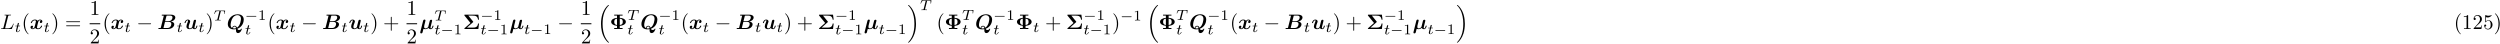 <?xml version="1.0" encoding="UTF-8"?>
<svg xmlns="http://www.w3.org/2000/svg" xmlns:xlink="http://www.w3.org/1999/xlink" width="1191pt" height="21pt" viewBox="0 0 1191 21" version="1.1">
<defs>
<g>
<symbol overflow="visible" id="glyph0-0">
<path style="stroke:none;" d=""/>
</symbol>
<symbol overflow="visible" id="glyph0-1">
<path style="stroke:none;" d="M 3.734 -6.031 C 3.812 -6.391 3.844 -6.5 4.781 -6.5 C 5.078 -6.5 5.156 -6.5 5.156 -6.688 C 5.156 -6.812 5.047 -6.812 5 -6.812 C 4.672 -6.812 3.859 -6.781 3.531 -6.781 C 3.234 -6.781 2.5 -6.812 2.203 -6.812 C 2.141 -6.812 2.016 -6.812 2.016 -6.609 C 2.016 -6.5 2.109 -6.5 2.297 -6.5 C 2.312 -6.5 2.5 -6.5 2.672 -6.484 C 2.844 -6.453 2.938 -6.453 2.938 -6.312 C 2.938 -6.281 2.938 -6.25 2.906 -6.125 L 1.562 -0.781 C 1.469 -0.391 1.453 -0.312 0.656 -0.312 C 0.484 -0.312 0.391 -0.312 0.391 -0.109 C 0.391 0 0.484 0 0.656 0 L 5.281 0 C 5.516 0 5.516 0 5.578 -0.172 L 6.375 -2.328 C 6.406 -2.438 6.406 -2.453 6.406 -2.469 C 6.406 -2.5 6.375 -2.578 6.297 -2.578 C 6.203 -2.578 6.188 -2.516 6.125 -2.359 C 5.781 -1.453 5.344 -0.312 3.625 -0.312 L 2.688 -0.312 C 2.547 -0.312 2.516 -0.312 2.469 -0.312 C 2.359 -0.328 2.328 -0.344 2.328 -0.422 C 2.328 -0.453 2.328 -0.469 2.375 -0.641 Z M 3.734 -6.031 "/>
</symbol>
<symbol overflow="visible" id="glyph1-0">
<path style="stroke:none;" d=""/>
</symbol>
<symbol overflow="visible" id="glyph1-1">
<path style="stroke:none;" d="M 1.719 -2.75 L 2.422 -2.75 C 2.562 -2.75 2.641 -2.75 2.641 -2.906 C 2.641 -3 2.562 -3 2.438 -3 L 1.781 -3 L 2.031 -4.031 C 2.047 -4.062 2.062 -4.109 2.062 -4.125 C 2.062 -4.266 1.953 -4.359 1.812 -4.359 C 1.641 -4.359 1.547 -4.234 1.484 -4.062 C 1.438 -3.875 1.531 -4.219 1.219 -3 L 0.516 -3 C 0.391 -3 0.297 -3 0.297 -2.844 C 0.297 -2.75 0.375 -2.75 0.5 -2.75 L 1.156 -2.75 L 0.75 -1.109 C 0.703 -0.938 0.641 -0.688 0.641 -0.594 C 0.641 -0.188 1 0.062 1.391 0.062 C 2.172 0.062 2.609 -0.906 2.609 -1 C 2.609 -1.094 2.516 -1.094 2.5 -1.094 C 2.406 -1.094 2.406 -1.078 2.344 -0.953 C 2.156 -0.516 1.797 -0.125 1.422 -0.125 C 1.266 -0.125 1.172 -0.219 1.172 -0.469 C 1.172 -0.531 1.203 -0.688 1.219 -0.75 Z M 1.719 -2.75 "/>
</symbol>
<symbol overflow="visible" id="glyph1-2">
<path style="stroke:none;" d="M 3.391 -4.219 C 3.438 -4.422 3.453 -4.438 3.609 -4.453 C 3.641 -4.453 3.875 -4.453 4.016 -4.453 C 4.453 -4.453 4.625 -4.453 4.797 -4.406 C 5.109 -4.312 5.125 -4.109 5.125 -3.859 C 5.125 -3.75 5.125 -3.656 5.078 -3.297 L 5.062 -3.219 C 5.062 -3.141 5.109 -3.109 5.188 -3.109 C 5.297 -3.109 5.297 -3.172 5.312 -3.281 L 5.5 -4.609 C 5.5 -4.703 5.422 -4.703 5.297 -4.703 L 1.016 -4.703 C 0.844 -4.703 0.828 -4.703 0.781 -4.562 L 0.328 -3.328 C 0.328 -3.297 0.297 -3.234 0.297 -3.203 C 0.297 -3.172 0.312 -3.109 0.422 -3.109 C 0.516 -3.109 0.516 -3.141 0.562 -3.281 C 0.969 -4.391 1.203 -4.453 2.266 -4.453 L 2.547 -4.453 C 2.766 -4.453 2.766 -4.453 2.766 -4.391 C 2.766 -4.391 2.766 -4.344 2.734 -4.25 L 1.812 -0.578 C 1.75 -0.328 1.734 -0.25 1 -0.25 C 0.75 -0.25 0.688 -0.25 0.688 -0.094 C 0.688 -0.078 0.703 0 0.812 0 C 1 0 1.219 -0.016 1.406 -0.016 C 1.609 -0.016 1.812 -0.031 2 -0.031 C 2.203 -0.031 2.438 -0.031 2.641 -0.016 C 2.828 -0.016 3.031 0 3.219 0 C 3.281 0 3.375 0 3.375 -0.156 C 3.375 -0.25 3.312 -0.25 3.094 -0.25 C 2.969 -0.25 2.828 -0.266 2.688 -0.266 C 2.453 -0.281 2.438 -0.312 2.438 -0.391 C 2.438 -0.453 2.438 -0.453 2.469 -0.562 Z M 3.391 -4.219 "/>
</symbol>
<symbol overflow="visible" id="glyph2-0">
<path style="stroke:none;" d=""/>
</symbol>
<symbol overflow="visible" id="glyph2-1">
<path style="stroke:none;" d="M 3.297 2.391 C 3.297 2.359 3.297 2.344 3.125 2.172 C 1.891 0.922 1.562 -0.969 1.562 -2.5 C 1.562 -4.234 1.938 -5.969 3.172 -7.203 C 3.297 -7.328 3.297 -7.344 3.297 -7.375 C 3.297 -7.453 3.266 -7.484 3.203 -7.484 C 3.094 -7.484 2.203 -6.797 1.609 -5.531 C 1.109 -4.438 0.984 -3.328 0.984 -2.5 C 0.984 -1.719 1.094 -0.516 1.641 0.625 C 2.25 1.844 3.094 2.5 3.203 2.5 C 3.266 2.5 3.297 2.469 3.297 2.391 Z M 3.297 2.391 "/>
</symbol>
<symbol overflow="visible" id="glyph2-2">
<path style="stroke:none;" d="M 2.875 -2.5 C 2.875 -3.266 2.766 -4.469 2.219 -5.609 C 1.625 -6.828 0.766 -7.484 0.672 -7.484 C 0.609 -7.484 0.562 -7.438 0.562 -7.375 C 0.562 -7.344 0.562 -7.328 0.75 -7.141 C 1.734 -6.156 2.297 -4.578 2.297 -2.5 C 2.297 -0.781 1.938 0.969 0.703 2.219 C 0.562 2.344 0.562 2.359 0.562 2.391 C 0.562 2.453 0.609 2.5 0.672 2.5 C 0.766 2.5 1.672 1.812 2.25 0.547 C 2.766 -0.547 2.875 -1.656 2.875 -2.5 Z M 2.875 -2.5 "/>
</symbol>
<symbol overflow="visible" id="glyph2-3">
<path style="stroke:none;" d="M 6.844 -3.266 C 7 -3.266 7.188 -3.266 7.188 -3.453 C 7.188 -3.656 7 -3.656 6.859 -3.656 L 0.891 -3.656 C 0.75 -3.656 0.562 -3.656 0.562 -3.453 C 0.562 -3.266 0.75 -3.266 0.891 -3.266 Z M 6.859 -1.328 C 7 -1.328 7.188 -1.328 7.188 -1.531 C 7.188 -1.719 7 -1.719 6.844 -1.719 L 0.891 -1.719 C 0.75 -1.719 0.562 -1.719 0.562 -1.531 C 0.562 -1.328 0.75 -1.328 0.891 -1.328 Z M 6.859 -1.328 "/>
</symbol>
<symbol overflow="visible" id="glyph2-4">
<path style="stroke:none;" d="M 2.938 -6.375 C 2.938 -6.625 2.938 -6.641 2.703 -6.641 C 2.078 -6 1.203 -6 0.891 -6 L 0.891 -5.688 C 1.094 -5.688 1.672 -5.688 2.188 -5.953 L 2.188 -0.781 C 2.188 -0.422 2.156 -0.312 1.266 -0.312 L 0.953 -0.312 L 0.953 0 C 1.297 -0.031 2.156 -0.031 2.562 -0.031 C 2.953 -0.031 3.828 -0.031 4.172 0 L 4.172 -0.312 L 3.859 -0.312 C 2.953 -0.312 2.938 -0.422 2.938 -0.781 Z M 2.938 -6.375 "/>
</symbol>
<symbol overflow="visible" id="glyph2-5">
<path style="stroke:none;" d="M 1.266 -0.766 L 2.328 -1.797 C 3.875 -3.172 4.469 -3.703 4.469 -4.703 C 4.469 -5.844 3.578 -6.641 2.359 -6.641 C 1.234 -6.641 0.5 -5.719 0.5 -4.828 C 0.5 -4.281 1 -4.281 1.031 -4.281 C 1.203 -4.281 1.547 -4.391 1.547 -4.812 C 1.547 -5.062 1.359 -5.328 1.016 -5.328 C 0.938 -5.328 0.922 -5.328 0.891 -5.312 C 1.109 -5.969 1.656 -6.328 2.234 -6.328 C 3.141 -6.328 3.562 -5.516 3.562 -4.703 C 3.562 -3.906 3.078 -3.125 2.516 -2.5 L 0.609 -0.375 C 0.5 -0.266 0.5 -0.234 0.5 0 L 4.203 0 L 4.469 -1.734 L 4.234 -1.734 C 4.172 -1.438 4.109 -1 4 -0.844 C 3.938 -0.766 3.281 -0.766 3.062 -0.766 Z M 1.266 -0.766 "/>
</symbol>
<symbol overflow="visible" id="glyph2-6">
<path style="stroke:none;" d="M 4.078 -2.297 L 6.859 -2.297 C 7 -2.297 7.188 -2.297 7.188 -2.5 C 7.188 -2.688 7 -2.688 6.859 -2.688 L 4.078 -2.688 L 4.078 -5.484 C 4.078 -5.625 4.078 -5.812 3.875 -5.812 C 3.672 -5.812 3.672 -5.625 3.672 -5.484 L 3.672 -2.688 L 0.891 -2.688 C 0.75 -2.688 0.562 -2.688 0.562 -2.5 C 0.562 -2.297 0.75 -2.297 0.891 -2.297 L 3.672 -2.297 L 3.672 0.5 C 3.672 0.641 3.672 0.828 3.875 0.828 C 4.078 0.828 4.078 0.641 4.078 0.5 Z M 4.078 -2.297 "/>
</symbol>
<symbol overflow="visible" id="glyph2-7">
<path style="stroke:none;" d="M 4.469 -2 C 4.469 -3.188 3.656 -4.188 2.578 -4.188 C 2.109 -4.188 1.672 -4.031 1.312 -3.672 L 1.312 -5.625 C 1.516 -5.562 1.844 -5.5 2.156 -5.5 C 3.391 -5.5 4.094 -6.406 4.094 -6.531 C 4.094 -6.594 4.062 -6.641 3.984 -6.641 C 3.984 -6.641 3.953 -6.641 3.906 -6.609 C 3.703 -6.516 3.219 -6.312 2.547 -6.312 C 2.156 -6.312 1.688 -6.391 1.219 -6.594 C 1.141 -6.625 1.125 -6.625 1.109 -6.625 C 1 -6.625 1 -6.547 1 -6.391 L 1 -3.438 C 1 -3.266 1 -3.188 1.141 -3.188 C 1.219 -3.188 1.234 -3.203 1.281 -3.266 C 1.391 -3.422 1.75 -3.969 2.562 -3.969 C 3.078 -3.969 3.328 -3.516 3.406 -3.328 C 3.562 -2.953 3.594 -2.578 3.594 -2.078 C 3.594 -1.719 3.594 -1.125 3.344 -0.703 C 3.109 -0.312 2.734 -0.062 2.281 -0.062 C 1.562 -0.062 0.984 -0.594 0.812 -1.172 C 0.844 -1.172 0.875 -1.156 0.984 -1.156 C 1.312 -1.156 1.484 -1.406 1.484 -1.641 C 1.484 -1.891 1.312 -2.141 0.984 -2.141 C 0.844 -2.141 0.5 -2.062 0.5 -1.609 C 0.5 -0.75 1.188 0.219 2.297 0.219 C 3.453 0.219 4.469 -0.734 4.469 -2 Z M 4.469 -2 "/>
</symbol>
<symbol overflow="visible" id="glyph3-0">
<path style="stroke:none;" d=""/>
</symbol>
<symbol overflow="visible" id="glyph3-1">
<path style="stroke:none;" d="M 5.344 -4 C 4.984 -3.891 4.812 -3.562 4.812 -3.312 C 4.812 -3.094 4.969 -2.844 5.297 -2.844 C 5.656 -2.844 6.016 -3.141 6.016 -3.625 C 6.016 -4.156 5.5 -4.5 4.891 -4.5 C 4.312 -4.5 3.953 -4.078 3.812 -3.891 C 3.562 -4.312 3.016 -4.5 2.438 -4.5 C 1.188 -4.5 0.516 -3.281 0.516 -2.953 C 0.516 -2.812 0.656 -2.812 0.75 -2.812 C 0.875 -2.812 0.938 -2.812 0.984 -2.938 C 1.266 -3.844 1.984 -4.141 2.391 -4.141 C 2.766 -4.141 2.953 -3.969 2.953 -3.656 C 2.953 -3.453 2.812 -2.906 2.719 -2.547 L 2.375 -1.188 C 2.234 -0.578 1.875 -0.281 1.531 -0.281 C 1.484 -0.281 1.25 -0.281 1.062 -0.422 C 1.422 -0.531 1.594 -0.875 1.594 -1.109 C 1.594 -1.328 1.422 -1.578 1.094 -1.578 C 0.75 -1.578 0.375 -1.281 0.375 -0.797 C 0.375 -0.266 0.906 0.078 1.516 0.078 C 2.078 0.078 2.453 -0.344 2.578 -0.531 C 2.828 -0.109 3.391 0.078 3.953 0.078 C 5.219 0.078 5.891 -1.141 5.891 -1.469 C 5.891 -1.609 5.734 -1.609 5.656 -1.609 C 5.531 -1.609 5.469 -1.609 5.422 -1.484 C 5.141 -0.578 4.422 -0.281 4 -0.281 C 3.625 -0.281 3.453 -0.453 3.453 -0.781 C 3.453 -0.984 3.578 -1.516 3.672 -1.891 C 3.734 -2.141 3.969 -3.078 4.016 -3.234 C 4.172 -3.844 4.516 -4.141 4.859 -4.141 C 4.922 -4.141 5.141 -4.141 5.344 -4 Z M 5.344 -4 "/>
</symbol>
<symbol overflow="visible" id="glyph3-2">
<path style="stroke:none;" d="M 1.625 -0.672 C 1.578 -0.516 1.578 -0.5 1.391 -0.484 C 1.219 -0.469 1.031 -0.469 0.875 -0.469 C 0.609 -0.469 0.594 -0.469 0.547 -0.453 C 0.422 -0.375 0.422 -0.219 0.422 -0.172 C 0.422 0 0.609 0 0.766 0 L 5 0 C 7.078 0 8.016 -1.312 8.016 -2.203 C 8.016 -3.062 7.266 -3.484 6.344 -3.562 C 7.938 -3.859 8.516 -4.781 8.516 -5.453 C 8.516 -6.266 7.797 -6.844 6.391 -6.844 L 2.391 -6.844 C 2.188 -6.844 2.031 -6.844 2.031 -6.547 C 2.031 -6.375 2.156 -6.375 2.438 -6.375 C 2.656 -6.375 2.844 -6.359 3.047 -6.344 Z M 4.297 -6.188 C 4.344 -6.344 4.344 -6.344 4.406 -6.359 C 4.5 -6.375 4.562 -6.375 4.672 -6.375 L 6.156 -6.375 C 6.359 -6.375 7.172 -6.375 7.172 -5.5 C 7.172 -4.812 6.609 -3.734 5.25 -3.734 L 3.672 -3.734 Z M 3.109 -0.469 C 2.953 -0.469 2.938 -0.469 2.875 -0.484 L 3.594 -3.375 L 5.531 -3.375 C 5.797 -3.375 6.625 -3.375 6.625 -2.359 C 6.625 -1.594 6.125 -0.469 4.703 -0.469 Z M 3.109 -0.469 "/>
</symbol>
<symbol overflow="visible" id="glyph3-3">
<path style="stroke:none;" d="M 5.609 -3.156 C 5.688 -3.438 5.797 -3.922 5.797 -3.984 C 5.797 -4.203 5.641 -4.422 5.328 -4.422 C 5.172 -4.422 4.812 -4.344 4.672 -3.891 C 4.641 -3.766 4.188 -1.953 4.109 -1.625 C 4.047 -1.391 3.984 -1.109 3.953 -0.922 C 3.781 -0.688 3.391 -0.281 2.875 -0.281 C 2.297 -0.281 2.281 -0.781 2.281 -1 C 2.281 -1.609 2.594 -2.391 2.875 -3.109 C 2.969 -3.375 3 -3.438 3 -3.609 C 3 -4.188 2.422 -4.5 1.875 -4.5 C 0.812 -4.5 0.312 -3.156 0.312 -2.953 C 0.312 -2.812 0.469 -2.812 0.562 -2.812 C 0.672 -2.812 0.75 -2.812 0.781 -2.938 C 1.109 -4.047 1.656 -4.141 1.812 -4.141 C 1.891 -4.141 1.984 -4.141 1.984 -3.938 C 1.984 -3.703 1.859 -3.422 1.828 -3.312 C 1.406 -2.266 1.219 -1.703 1.219 -1.219 C 1.219 -0.078 2.219 0.078 2.797 0.078 C 3.094 0.078 3.531 0.047 4.062 -0.469 C 4.391 0.016 4.969 0.078 5.203 0.078 C 5.578 0.078 5.859 -0.125 6.078 -0.484 C 6.312 -0.891 6.453 -1.422 6.453 -1.469 C 6.453 -1.609 6.297 -1.609 6.203 -1.609 C 6.094 -1.609 6.062 -1.609 6.016 -1.562 C 5.984 -1.547 5.984 -1.531 5.938 -1.281 C 5.734 -0.5 5.516 -0.281 5.25 -0.281 C 5.109 -0.281 5.031 -0.375 5.031 -0.641 C 5.031 -0.812 5.062 -0.984 5.156 -1.375 C 5.234 -1.656 5.328 -2.047 5.391 -2.266 Z M 5.609 -3.156 "/>
</symbol>
<symbol overflow="visible" id="glyph3-4">
<path style="stroke:none;" d="M 4.422 0.562 C 4.422 1.078 4.5 1.938 5.391 1.938 C 6.625 1.938 7.203 0.203 7.203 0 C 7.203 -0.094 7.125 -0.172 7.016 -0.172 C 6.891 -0.172 6.859 -0.078 6.844 -0.031 C 6.656 0.469 5.906 0.469 5.812 0.469 C 5.594 0.469 5.328 0.469 5.078 -0.109 C 7.5 -1 8.125 -3.297 8.125 -4.438 C 8.125 -6.125 6.953 -7.016 5.219 -7.016 C 2.141 -7.016 0.531 -4.359 0.531 -2.375 C 0.531 -0.625 1.781 0.172 3.438 0.172 C 3.562 0.172 3.922 0.172 4.422 0.062 Z M 2.672 -0.422 C 2.047 -0.734 1.859 -1.328 1.859 -2 C 1.859 -2.578 2.141 -4.391 2.984 -5.5 C 3.625 -6.312 4.469 -6.609 5.125 -6.609 C 5.984 -6.609 6.797 -6.125 6.797 -4.812 C 6.797 -4.75 6.672 -1.688 4.891 -0.625 C 4.688 -1.109 4.422 -1.547 3.812 -1.547 C 3.266 -1.547 2.656 -1.109 2.656 -0.562 C 2.656 -0.484 2.656 -0.469 2.672 -0.422 Z M 4.422 -0.391 C 4.344 -0.359 3.953 -0.234 3.531 -0.234 C 3.359 -0.234 3.016 -0.234 3.016 -0.562 C 3.016 -0.875 3.406 -1.188 3.812 -1.188 C 4.078 -1.188 4.391 -1.109 4.422 -0.391 Z M 4.422 -0.391 "/>
</symbol>
<symbol overflow="visible" id="glyph3-5">
<path style="stroke:none;" d="M 2.734 -3.312 C 2.797 -3.562 2.906 -4 2.906 -4.062 C 2.906 -4.281 2.75 -4.5 2.438 -4.5 C 1.922 -4.5 1.797 -4 1.766 -3.891 L 0.438 1.406 C 0.406 1.562 0.406 1.625 0.406 1.672 C 0.406 1.984 0.656 2.109 0.875 2.109 C 1.062 2.109 1.328 2 1.469 1.719 C 1.531 1.594 1.859 0.234 1.922 -0.078 C 2.328 0.078 2.781 0.078 2.906 0.078 C 3.25 0.078 3.703 0.016 4.312 -0.516 C 4.547 -0.062 5.109 0.078 5.469 0.078 C 5.844 0.078 6.125 -0.125 6.344 -0.484 C 6.594 -0.891 6.719 -1.422 6.719 -1.469 C 6.719 -1.609 6.562 -1.609 6.484 -1.609 C 6.375 -1.609 6.328 -1.609 6.281 -1.562 C 6.266 -1.547 6.266 -1.531 6.203 -1.281 C 6 -0.484 5.766 -0.281 5.516 -0.281 C 5.406 -0.281 5.297 -0.312 5.297 -0.641 C 5.297 -0.812 5.328 -0.984 5.438 -1.375 L 5.688 -2.391 C 5.734 -2.609 5.844 -3.016 5.906 -3.297 C 5.969 -3.516 6.078 -3.922 6.078 -3.984 C 6.078 -4.203 5.906 -4.422 5.609 -4.422 C 5.406 -4.422 5.047 -4.312 4.938 -3.891 L 4.25 -1.141 C 4.219 -0.953 4.047 -0.781 3.875 -0.641 C 3.547 -0.375 3.25 -0.281 2.984 -0.281 C 2.297 -0.281 2.25 -0.766 2.25 -1.062 C 2.25 -1.328 2.297 -1.578 2.344 -1.75 Z M 2.734 -3.312 "/>
</symbol>
<symbol overflow="visible" id="glyph4-0">
<path style="stroke:none;" d=""/>
</symbol>
<symbol overflow="visible" id="glyph4-1">
<path style="stroke:none;" d="M 6.562 -2.297 C 6.734 -2.297 6.922 -2.297 6.922 -2.5 C 6.922 -2.688 6.734 -2.688 6.562 -2.688 L 1.172 -2.688 C 1 -2.688 0.828 -2.688 0.828 -2.5 C 0.828 -2.297 1 -2.297 1.172 -2.297 Z M 6.562 -2.297 "/>
</symbol>
<symbol overflow="visible" id="glyph5-0">
<path style="stroke:none;" d=""/>
</symbol>
<symbol overflow="visible" id="glyph5-1">
<path style="stroke:none;" d="M 5.188 -1.578 C 5.297 -1.578 5.469 -1.578 5.469 -1.734 C 5.469 -1.922 5.297 -1.922 5.188 -1.922 L 1.031 -1.922 C 0.922 -1.922 0.75 -1.922 0.75 -1.75 C 0.75 -1.578 0.906 -1.578 1.031 -1.578 Z M 5.188 -1.578 "/>
</symbol>
<symbol overflow="visible" id="glyph6-0">
<path style="stroke:none;" d=""/>
</symbol>
<symbol overflow="visible" id="glyph6-1">
<path style="stroke:none;" d="M 2.328 -4.438 C 2.328 -4.625 2.328 -4.625 2.125 -4.625 C 1.672 -4.188 1.047 -4.188 0.766 -4.188 L 0.766 -3.938 C 0.922 -3.938 1.391 -3.938 1.766 -4.125 L 1.766 -0.578 C 1.766 -0.344 1.766 -0.25 1.078 -0.25 L 0.812 -0.25 L 0.812 0 C 0.938 0 1.797 -0.031 2.047 -0.031 C 2.266 -0.031 3.141 0 3.297 0 L 3.297 -0.25 L 3.031 -0.25 C 2.328 -0.25 2.328 -0.344 2.328 -0.578 Z M 2.328 -4.438 "/>
</symbol>
<symbol overflow="visible" id="glyph7-0">
<path style="stroke:none;" d=""/>
</symbol>
<symbol overflow="visible" id="glyph7-1">
<path style="stroke:none;" d="M 4.781 -3.234 C 4.844 -3.281 4.906 -3.328 4.906 -3.422 C 4.906 -3.484 4.859 -3.531 4.828 -3.562 L 2.562 -6.375 L 4.594 -6.375 C 6.078 -6.375 6.953 -6.094 7.172 -4.438 L 7.641 -4.438 L 7.328 -6.844 L 0.953 -6.844 C 0.75 -6.844 0.641 -6.844 0.641 -6.594 C 0.641 -6.5 0.641 -6.484 0.734 -6.375 L 3.578 -2.875 L 0.75 -0.375 C 0.703 -0.312 0.641 -0.266 0.641 -0.172 C 0.641 0 0.812 0 0.953 0 L 7.328 0 L 7.641 -2.594 L 7.172 -2.594 C 6.953 -0.875 5.969 -0.656 4.562 -0.656 L 1.891 -0.656 Z M 4.781 -3.234 "/>
</symbol>
<symbol overflow="visible" id="glyph7-2">
<path style="stroke:none;" d="M 6.078 -6.375 L 6.078 -6.844 C 5.641 -6.812 4.578 -6.812 4.094 -6.812 C 3.594 -6.812 2.516 -6.812 2.078 -6.844 L 2.078 -6.375 L 3.422 -6.375 L 3.422 -5.312 C 1.875 -5.219 0.641 -4.484 0.641 -3.422 C 0.641 -2.359 1.875 -1.625 3.422 -1.531 L 3.422 -0.469 L 2.078 -0.469 L 2.078 0 C 2.516 -0.031 3.594 -0.031 4.078 -0.031 C 4.562 -0.031 5.641 -0.031 6.078 0 L 6.078 -0.469 L 4.734 -0.469 L 4.734 -1.516 C 7.312 -1.719 7.641 -2.953 7.641 -3.422 C 7.641 -3.906 7.297 -5.125 4.734 -5.328 L 4.734 -6.375 Z M 3.422 -1.891 C 2.188 -2.078 2.109 -2.844 2.109 -3.422 C 2.109 -4 2.188 -4.766 3.422 -4.938 Z M 4.734 -4.953 C 6 -4.812 6.172 -4.141 6.172 -3.422 C 6.172 -2.688 6 -2.031 4.734 -1.891 Z M 4.734 -4.953 "/>
</symbol>
<symbol overflow="visible" id="glyph8-0">
<path style="stroke:none;" d=""/>
</symbol>
<symbol overflow="visible" id="glyph8-1">
<path style="stroke:none;" d="M 5.141 17.422 C 5.156 17.438 5.25 17.531 5.25 17.531 L 5.469 17.531 C 5.5 17.531 5.578 17.531 5.578 17.438 C 5.578 17.391 5.562 17.375 5.547 17.344 C 5.188 16.984 4.641 16.438 4.031 15.344 C 2.953 13.422 2.547 10.969 2.547 8.578 C 2.547 4.141 3.812 1.547 5.547 -0.219 C 5.578 -0.25 5.578 -0.281 5.578 -0.297 C 5.578 -0.406 5.516 -0.406 5.391 -0.406 C 5.266 -0.406 5.25 -0.406 5.156 -0.312 C 4.203 0.5 3.141 1.891 2.453 3.984 C 2.031 5.297 1.797 6.906 1.797 8.562 C 1.797 10.922 2.219 13.594 3.781 15.906 C 4.062 16.297 4.422 16.703 4.422 16.719 C 4.531 16.844 4.672 17 4.75 17.062 Z M 5.141 17.422 "/>
</symbol>
<symbol overflow="visible" id="glyph8-2">
<path style="stroke:none;" d="M 4.141 8.562 C 4.141 5.703 3.484 2.656 1.516 0.422 C 1.375 0.266 1 -0.125 0.766 -0.344 C 0.703 -0.406 0.672 -0.406 0.547 -0.406 C 0.453 -0.406 0.359 -0.406 0.359 -0.297 C 0.359 -0.266 0.406 -0.219 0.422 -0.203 C 0.75 0.156 1.297 0.703 1.906 1.797 C 2.984 3.703 3.391 6.172 3.391 8.562 C 3.391 12.891 2.188 15.531 0.406 17.359 C 0.375 17.375 0.359 17.406 0.359 17.438 C 0.359 17.531 0.453 17.531 0.547 17.531 C 0.672 17.531 0.703 17.531 0.781 17.453 C 1.734 16.641 2.797 15.25 3.484 13.156 C 3.922 11.781 4.141 10.172 4.141 8.562 Z M 4.141 8.562 "/>
</symbol>
</g>
</defs>
<g id="surface1">
<g style="fill:rgb(0%,0%,0%);fill-opacity:1;">
  <use xlink:href="#glyph0-1" x="0.12" y="13.82"/>
</g>
<g style="fill:rgb(0%,0%,0%);fill-opacity:1;">
  <use xlink:href="#glyph1-1" x="6.96" y="15.26"/>
</g>
<g style="fill:rgb(0%,0%,0%);fill-opacity:1;">
  <use xlink:href="#glyph2-1" x="10.32" y="13.82"/>
</g>
<g style="fill:rgb(0%,0%,0%);fill-opacity:1;">
  <use xlink:href="#glyph3-1" x="14.16" y="13.82"/>
</g>
<g style="fill:rgb(0%,0%,0%);fill-opacity:1;">
  <use xlink:href="#glyph1-1" x="20.76" y="15.26"/>
</g>
<g style="fill:rgb(0%,0%,0%);fill-opacity:1;">
  <use xlink:href="#glyph2-2" x="24.36" y="13.82"/>
</g>
<g style="fill:rgb(0%,0%,0%);fill-opacity:1;">
  <use xlink:href="#glyph2-3" x="30.96" y="13.82"/>
</g>
<g style="fill:rgb(0%,0%,0%);fill-opacity:1;">
  <use xlink:href="#glyph2-4" x="42.72" y="7.1"/>
</g>
<path style=" stroke:none;fill-rule:nonzero;fill:rgb(0%,0%,0%);fill-opacity:1;" d="M 42.707 11.07 L 47.746 11.07 L 47.746 11.551 L 42.707 11.551 Z M 42.707 11.07 "/>
<g style="fill:rgb(0%,0%,0%);fill-opacity:1;">
  <use xlink:href="#glyph2-5" x="42.72" y="20.66"/>
</g>
<g style="fill:rgb(0%,0%,0%);fill-opacity:1;">
  <use xlink:href="#glyph2-1" x="48.84" y="13.82"/>
</g>
<g style="fill:rgb(0%,0%,0%);fill-opacity:1;">
  <use xlink:href="#glyph3-1" x="52.68" y="13.82"/>
</g>
<g style="fill:rgb(0%,0%,0%);fill-opacity:1;">
  <use xlink:href="#glyph1-1" x="59.28" y="15.26"/>
</g>
<g style="fill:rgb(0%,0%,0%);fill-opacity:1;">
  <use xlink:href="#glyph4-1" x="65.04" y="13.82"/>
</g>
<g style="fill:rgb(0%,0%,0%);fill-opacity:1;">
  <use xlink:href="#glyph3-2" x="75" y="13.82"/>
</g>
<g style="fill:rgb(0%,0%,0%);fill-opacity:1;">
  <use xlink:href="#glyph1-1" x="84.12" y="15.26"/>
</g>
<g style="fill:rgb(0%,0%,0%);fill-opacity:1;">
  <use xlink:href="#glyph3-3" x="87.6" y="13.82"/>
</g>
<g style="fill:rgb(0%,0%,0%);fill-opacity:1;">
  <use xlink:href="#glyph1-1" x="94.44" y="15.26"/>
</g>
<g style="fill:rgb(0%,0%,0%);fill-opacity:1;">
  <use xlink:href="#glyph2-2" x="97.92" y="13.82"/>
</g>
<g style="fill:rgb(0%,0%,0%);fill-opacity:1;">
  <use xlink:href="#glyph1-2" x="101.76" y="9.74"/>
</g>
<g style="fill:rgb(0%,0%,0%);fill-opacity:1;">
  <use xlink:href="#glyph3-4" x="108" y="13.82"/>
</g>
<g style="fill:rgb(0%,0%,0%);fill-opacity:1;">
  <use xlink:href="#glyph5-1" x="116.64" y="9.5"/>
</g>
<g style="fill:rgb(0%,0%,0%);fill-opacity:1;">
  <use xlink:href="#glyph6-1" x="122.88" y="9.5"/>
</g>
<g style="fill:rgb(0%,0%,0%);fill-opacity:1;">
  <use xlink:href="#glyph1-1" x="116.64" y="16.34"/>
</g>
<g style="fill:rgb(0%,0%,0%);fill-opacity:1;">
  <use xlink:href="#glyph2-1" x="127.44" y="13.82"/>
</g>
<g style="fill:rgb(0%,0%,0%);fill-opacity:1;">
  <use xlink:href="#glyph3-1" x="131.28" y="13.82"/>
</g>
<g style="fill:rgb(0%,0%,0%);fill-opacity:1;">
  <use xlink:href="#glyph1-1" x="137.88" y="15.26"/>
</g>
<g style="fill:rgb(0%,0%,0%);fill-opacity:1;">
  <use xlink:href="#glyph4-1" x="143.52" y="13.82"/>
</g>
<g style="fill:rgb(0%,0%,0%);fill-opacity:1;">
  <use xlink:href="#glyph3-2" x="153.48" y="13.82"/>
</g>
<g style="fill:rgb(0%,0%,0%);fill-opacity:1;">
  <use xlink:href="#glyph1-1" x="162.6" y="15.26"/>
</g>
<g style="fill:rgb(0%,0%,0%);fill-opacity:1;">
  <use xlink:href="#glyph3-3" x="166.08" y="13.82"/>
</g>
<g style="fill:rgb(0%,0%,0%);fill-opacity:1;">
  <use xlink:href="#glyph1-1" x="172.92" y="15.26"/>
</g>
<g style="fill:rgb(0%,0%,0%);fill-opacity:1;">
  <use xlink:href="#glyph2-2" x="176.4" y="13.82"/>
</g>
<g style="fill:rgb(0%,0%,0%);fill-opacity:1;">
  <use xlink:href="#glyph2-6" x="182.52" y="13.82"/>
</g>
<g style="fill:rgb(0%,0%,0%);fill-opacity:1;">
  <use xlink:href="#glyph2-4" x="193.68" y="7.1"/>
</g>
<path style=" stroke:none;fill-rule:nonzero;fill:rgb(0%,0%,0%);fill-opacity:1;" d="M 193.668 11.07 L 198.707 11.07 L 198.707 11.551 L 193.668 11.551 Z M 193.668 11.07 "/>
<g style="fill:rgb(0%,0%,0%);fill-opacity:1;">
  <use xlink:href="#glyph2-5" x="193.68" y="20.66"/>
</g>
<g style="fill:rgb(0%,0%,0%);fill-opacity:1;">
  <use xlink:href="#glyph3-5" x="199.8" y="13.82"/>
</g>
<g style="fill:rgb(0%,0%,0%);fill-opacity:1;">
  <use xlink:href="#glyph1-2" x="206.88" y="9.74"/>
</g>
<g style="fill:rgb(0%,0%,0%);fill-opacity:1;">
  <use xlink:href="#glyph1-1" x="206.88" y="16.34"/>
</g>
<g style="fill:rgb(0%,0%,0%);fill-opacity:1;">
  <use xlink:href="#glyph5-1" x="209.88" y="16.34"/>
</g>
<g style="fill:rgb(0%,0%,0%);fill-opacity:1;">
  <use xlink:href="#glyph6-1" x="216.12" y="16.34"/>
</g>
<g style="fill:rgb(0%,0%,0%);fill-opacity:1;">
  <use xlink:href="#glyph7-1" x="220.56" y="13.82"/>
</g>
<g style="fill:rgb(0%,0%,0%);fill-opacity:1;">
  <use xlink:href="#glyph5-1" x="228.84" y="9.5"/>
</g>
<g style="fill:rgb(0%,0%,0%);fill-opacity:1;">
  <use xlink:href="#glyph6-1" x="235.08" y="9.5"/>
</g>
<g style="fill:rgb(0%,0%,0%);fill-opacity:1;">
  <use xlink:href="#glyph1-1" x="228.84" y="16.34"/>
</g>
<g style="fill:rgb(0%,0%,0%);fill-opacity:1;">
  <use xlink:href="#glyph5-1" x="231.84" y="16.34"/>
</g>
<g style="fill:rgb(0%,0%,0%);fill-opacity:1;">
  <use xlink:href="#glyph6-1" x="238.08" y="16.34"/>
</g>
<g style="fill:rgb(0%,0%,0%);fill-opacity:1;">
  <use xlink:href="#glyph3-5" x="242.64" y="13.82"/>
</g>
<g style="fill:rgb(0%,0%,0%);fill-opacity:1;">
  <use xlink:href="#glyph1-1" x="249.6" y="16.22"/>
</g>
<g style="fill:rgb(0%,0%,0%);fill-opacity:1;">
  <use xlink:href="#glyph5-1" x="252.6" y="16.22"/>
</g>
<g style="fill:rgb(0%,0%,0%);fill-opacity:1;">
  <use xlink:href="#glyph6-1" x="258.84" y="16.22"/>
</g>
<g style="fill:rgb(0%,0%,0%);fill-opacity:1;">
  <use xlink:href="#glyph4-1" x="265.56" y="13.82"/>
</g>
<g style="fill:rgb(0%,0%,0%);fill-opacity:1;">
  <use xlink:href="#glyph2-4" x="276.72" y="7.1"/>
</g>
<path style=" stroke:none;fill-rule:nonzero;fill:rgb(0%,0%,0%);fill-opacity:1;" d="M 276.707 11.07 L 281.746 11.07 L 281.746 11.551 L 276.707 11.551 Z M 276.707 11.07 "/>
<g style="fill:rgb(0%,0%,0%);fill-opacity:1;">
  <use xlink:href="#glyph2-5" x="276.72" y="20.66"/>
</g>
<g style="fill:rgb(0%,0%,0%);fill-opacity:1;">
  <use xlink:href="#glyph8-1" x="284.52" y="2.78"/>
</g>
<g style="fill:rgb(0%,0%,0%);fill-opacity:1;">
  <use xlink:href="#glyph7-2" x="290.52" y="13.82"/>
</g>
<g style="fill:rgb(0%,0%,0%);fill-opacity:1;">
  <use xlink:href="#glyph1-2" x="298.8" y="9.5"/>
</g>
<g style="fill:rgb(0%,0%,0%);fill-opacity:1;">
  <use xlink:href="#glyph1-1" x="298.8" y="16.34"/>
</g>
<g style="fill:rgb(0%,0%,0%);fill-opacity:1;">
  <use xlink:href="#glyph3-4" x="305.04" y="13.82"/>
</g>
<g style="fill:rgb(0%,0%,0%);fill-opacity:1;">
  <use xlink:href="#glyph5-1" x="313.68" y="9.5"/>
</g>
<g style="fill:rgb(0%,0%,0%);fill-opacity:1;">
  <use xlink:href="#glyph6-1" x="319.92" y="9.5"/>
</g>
<g style="fill:rgb(0%,0%,0%);fill-opacity:1;">
  <use xlink:href="#glyph1-1" x="313.68" y="16.34"/>
</g>
<g style="fill:rgb(0%,0%,0%);fill-opacity:1;">
  <use xlink:href="#glyph2-1" x="324.36" y="13.82"/>
</g>
<g style="fill:rgb(0%,0%,0%);fill-opacity:1;">
  <use xlink:href="#glyph3-1" x="328.2" y="13.82"/>
</g>
<g style="fill:rgb(0%,0%,0%);fill-opacity:1;">
  <use xlink:href="#glyph1-1" x="334.8" y="15.26"/>
</g>
<g style="fill:rgb(0%,0%,0%);fill-opacity:1;">
  <use xlink:href="#glyph4-1" x="340.56" y="13.82"/>
</g>
<g style="fill:rgb(0%,0%,0%);fill-opacity:1;">
  <use xlink:href="#glyph3-2" x="350.52" y="13.82"/>
</g>
<g style="fill:rgb(0%,0%,0%);fill-opacity:1;">
  <use xlink:href="#glyph1-1" x="359.64" y="15.26"/>
</g>
<g style="fill:rgb(0%,0%,0%);fill-opacity:1;">
  <use xlink:href="#glyph3-3" x="363.12" y="13.82"/>
</g>
<g style="fill:rgb(0%,0%,0%);fill-opacity:1;">
  <use xlink:href="#glyph1-1" x="369.96" y="15.26"/>
</g>
<g style="fill:rgb(0%,0%,0%);fill-opacity:1;">
  <use xlink:href="#glyph2-2" x="373.44" y="13.82"/>
</g>
<g style="fill:rgb(0%,0%,0%);fill-opacity:1;">
  <use xlink:href="#glyph2-6" x="379.56" y="13.82"/>
</g>
<g style="fill:rgb(0%,0%,0%);fill-opacity:1;">
  <use xlink:href="#glyph7-1" x="389.52" y="13.82"/>
</g>
<g style="fill:rgb(0%,0%,0%);fill-opacity:1;">
  <use xlink:href="#glyph5-1" x="397.8" y="9.5"/>
</g>
<g style="fill:rgb(0%,0%,0%);fill-opacity:1;">
  <use xlink:href="#glyph6-1" x="404.04" y="9.5"/>
</g>
<g style="fill:rgb(0%,0%,0%);fill-opacity:1;">
  <use xlink:href="#glyph1-1" x="397.8" y="16.34"/>
</g>
<g style="fill:rgb(0%,0%,0%);fill-opacity:1;">
  <use xlink:href="#glyph5-1" x="400.8" y="16.34"/>
</g>
<g style="fill:rgb(0%,0%,0%);fill-opacity:1;">
  <use xlink:href="#glyph6-1" x="407.04" y="16.34"/>
</g>
<g style="fill:rgb(0%,0%,0%);fill-opacity:1;">
  <use xlink:href="#glyph3-5" x="411.48" y="13.82"/>
</g>
<g style="fill:rgb(0%,0%,0%);fill-opacity:1;">
  <use xlink:href="#glyph1-1" x="418.56" y="16.22"/>
</g>
<g style="fill:rgb(0%,0%,0%);fill-opacity:1;">
  <use xlink:href="#glyph5-1" x="421.56" y="16.22"/>
</g>
<g style="fill:rgb(0%,0%,0%);fill-opacity:1;">
  <use xlink:href="#glyph6-1" x="427.8" y="16.22"/>
</g>
<g style="fill:rgb(0%,0%,0%);fill-opacity:1;">
  <use xlink:href="#glyph8-2" x="432.24" y="2.78"/>
</g>
<g style="fill:rgb(0%,0%,0%);fill-opacity:1;">
  <use xlink:href="#glyph1-2" x="438.24" y="4.82"/>
</g>
<g style="fill:rgb(0%,0%,0%);fill-opacity:1;">
  <use xlink:href="#glyph2-1" x="446.16" y="13.82"/>
</g>
<g style="fill:rgb(0%,0%,0%);fill-opacity:1;">
  <use xlink:href="#glyph7-2" x="450" y="13.82"/>
</g>
<g style="fill:rgb(0%,0%,0%);fill-opacity:1;">
  <use xlink:href="#glyph1-2" x="458.28" y="9.5"/>
</g>
<g style="fill:rgb(0%,0%,0%);fill-opacity:1;">
  <use xlink:href="#glyph1-1" x="458.28" y="16.34"/>
</g>
<g style="fill:rgb(0%,0%,0%);fill-opacity:1;">
  <use xlink:href="#glyph3-4" x="464.52" y="13.82"/>
</g>
<g style="fill:rgb(0%,0%,0%);fill-opacity:1;">
  <use xlink:href="#glyph5-1" x="473.16" y="9.5"/>
</g>
<g style="fill:rgb(0%,0%,0%);fill-opacity:1;">
  <use xlink:href="#glyph6-1" x="479.4" y="9.5"/>
</g>
<g style="fill:rgb(0%,0%,0%);fill-opacity:1;">
  <use xlink:href="#glyph1-1" x="473.16" y="16.34"/>
</g>
<g style="fill:rgb(0%,0%,0%);fill-opacity:1;">
  <use xlink:href="#glyph7-2" x="483.84" y="13.82"/>
</g>
<g style="fill:rgb(0%,0%,0%);fill-opacity:1;">
  <use xlink:href="#glyph1-1" x="492.12" y="15.26"/>
</g>
<g style="fill:rgb(0%,0%,0%);fill-opacity:1;">
  <use xlink:href="#glyph2-6" x="497.88" y="13.82"/>
</g>
<g style="fill:rgb(0%,0%,0%);fill-opacity:1;">
  <use xlink:href="#glyph7-1" x="507.84" y="13.82"/>
</g>
<g style="fill:rgb(0%,0%,0%);fill-opacity:1;">
  <use xlink:href="#glyph5-1" x="516.12" y="9.5"/>
</g>
<g style="fill:rgb(0%,0%,0%);fill-opacity:1;">
  <use xlink:href="#glyph6-1" x="522.36" y="9.5"/>
</g>
<g style="fill:rgb(0%,0%,0%);fill-opacity:1;">
  <use xlink:href="#glyph1-1" x="516.12" y="16.34"/>
</g>
<g style="fill:rgb(0%,0%,0%);fill-opacity:1;">
  <use xlink:href="#glyph5-1" x="519.12" y="16.34"/>
</g>
<g style="fill:rgb(0%,0%,0%);fill-opacity:1;">
  <use xlink:href="#glyph6-1" x="525.36" y="16.34"/>
</g>
<g style="fill:rgb(0%,0%,0%);fill-opacity:1;">
  <use xlink:href="#glyph2-2" x="529.8" y="13.82"/>
</g>
<g style="fill:rgb(0%,0%,0%);fill-opacity:1;">
  <use xlink:href="#glyph5-1" x="533.64" y="9.74"/>
</g>
<g style="fill:rgb(0%,0%,0%);fill-opacity:1;">
  <use xlink:href="#glyph6-1" x="539.88" y="9.74"/>
</g>
<g style="fill:rgb(0%,0%,0%);fill-opacity:1;">
  <use xlink:href="#glyph8-1" x="546.12" y="2.78"/>
</g>
<g style="fill:rgb(0%,0%,0%);fill-opacity:1;">
  <use xlink:href="#glyph7-2" x="552" y="13.82"/>
</g>
<g style="fill:rgb(0%,0%,0%);fill-opacity:1;">
  <use xlink:href="#glyph1-2" x="560.28" y="9.5"/>
</g>
<g style="fill:rgb(0%,0%,0%);fill-opacity:1;">
  <use xlink:href="#glyph1-1" x="560.28" y="16.34"/>
</g>
<g style="fill:rgb(0%,0%,0%);fill-opacity:1;">
  <use xlink:href="#glyph3-4" x="566.52" y="13.82"/>
</g>
<g style="fill:rgb(0%,0%,0%);fill-opacity:1;">
  <use xlink:href="#glyph5-1" x="575.16" y="9.5"/>
</g>
<g style="fill:rgb(0%,0%,0%);fill-opacity:1;">
  <use xlink:href="#glyph6-1" x="581.4" y="9.5"/>
</g>
<g style="fill:rgb(0%,0%,0%);fill-opacity:1;">
  <use xlink:href="#glyph1-1" x="575.16" y="16.34"/>
</g>
<g style="fill:rgb(0%,0%,0%);fill-opacity:1;">
  <use xlink:href="#glyph2-1" x="585.96" y="13.82"/>
</g>
<g style="fill:rgb(0%,0%,0%);fill-opacity:1;">
  <use xlink:href="#glyph3-1" x="589.8" y="13.82"/>
</g>
<g style="fill:rgb(0%,0%,0%);fill-opacity:1;">
  <use xlink:href="#glyph1-1" x="596.4" y="15.26"/>
</g>
<g style="fill:rgb(0%,0%,0%);fill-opacity:1;">
  <use xlink:href="#glyph4-1" x="602.04" y="13.82"/>
</g>
<g style="fill:rgb(0%,0%,0%);fill-opacity:1;">
  <use xlink:href="#glyph3-2" x="612" y="13.82"/>
</g>
<g style="fill:rgb(0%,0%,0%);fill-opacity:1;">
  <use xlink:href="#glyph1-1" x="621.12" y="15.26"/>
</g>
<g style="fill:rgb(0%,0%,0%);fill-opacity:1;">
  <use xlink:href="#glyph3-3" x="624.72" y="13.82"/>
</g>
<g style="fill:rgb(0%,0%,0%);fill-opacity:1;">
  <use xlink:href="#glyph1-1" x="631.44" y="15.26"/>
</g>
<g style="fill:rgb(0%,0%,0%);fill-opacity:1;">
  <use xlink:href="#glyph2-2" x="634.92" y="13.82"/>
</g>
<g style="fill:rgb(0%,0%,0%);fill-opacity:1;">
  <use xlink:href="#glyph2-6" x="641.04" y="13.82"/>
</g>
<g style="fill:rgb(0%,0%,0%);fill-opacity:1;">
  <use xlink:href="#glyph7-1" x="651" y="13.82"/>
</g>
<g style="fill:rgb(0%,0%,0%);fill-opacity:1;">
  <use xlink:href="#glyph5-1" x="659.28" y="9.5"/>
</g>
<g style="fill:rgb(0%,0%,0%);fill-opacity:1;">
  <use xlink:href="#glyph6-1" x="665.52" y="9.5"/>
</g>
<g style="fill:rgb(0%,0%,0%);fill-opacity:1;">
  <use xlink:href="#glyph1-1" x="659.28" y="16.34"/>
</g>
<g style="fill:rgb(0%,0%,0%);fill-opacity:1;">
  <use xlink:href="#glyph5-1" x="662.28" y="16.34"/>
</g>
<g style="fill:rgb(0%,0%,0%);fill-opacity:1;">
  <use xlink:href="#glyph6-1" x="668.52" y="16.34"/>
</g>
<g style="fill:rgb(0%,0%,0%);fill-opacity:1;">
  <use xlink:href="#glyph3-5" x="672.96" y="13.82"/>
</g>
<g style="fill:rgb(0%,0%,0%);fill-opacity:1;">
  <use xlink:href="#glyph1-1" x="680.04" y="16.22"/>
</g>
<g style="fill:rgb(0%,0%,0%);fill-opacity:1;">
  <use xlink:href="#glyph5-1" x="683.04" y="16.22"/>
</g>
<g style="fill:rgb(0%,0%,0%);fill-opacity:1;">
  <use xlink:href="#glyph6-1" x="689.28" y="16.22"/>
</g>
<g style="fill:rgb(0%,0%,0%);fill-opacity:1;">
  <use xlink:href="#glyph8-2" x="693.72" y="2.78"/>
</g>
<g style="fill:rgb(0%,0%,0%);fill-opacity:1;">
  <use xlink:href="#glyph2-1" x="1169.04" y="13.82"/>
</g>
<g style="fill:rgb(0%,0%,0%);fill-opacity:1;">
  <use xlink:href="#glyph2-4" x="1172.88" y="13.82"/>
</g>
<g style="fill:rgb(0%,0%,0%);fill-opacity:1;">
  <use xlink:href="#glyph2-5" x="1177.92" y="13.82"/>
</g>
<g style="fill:rgb(0%,0%,0%);fill-opacity:1;">
  <use xlink:href="#glyph2-7" x="1182.96" y="13.82"/>
</g>
<g style="fill:rgb(0%,0%,0%);fill-opacity:1;">
  <use xlink:href="#glyph2-2" x="1188" y="13.82"/>
</g>
</g>
</svg>
